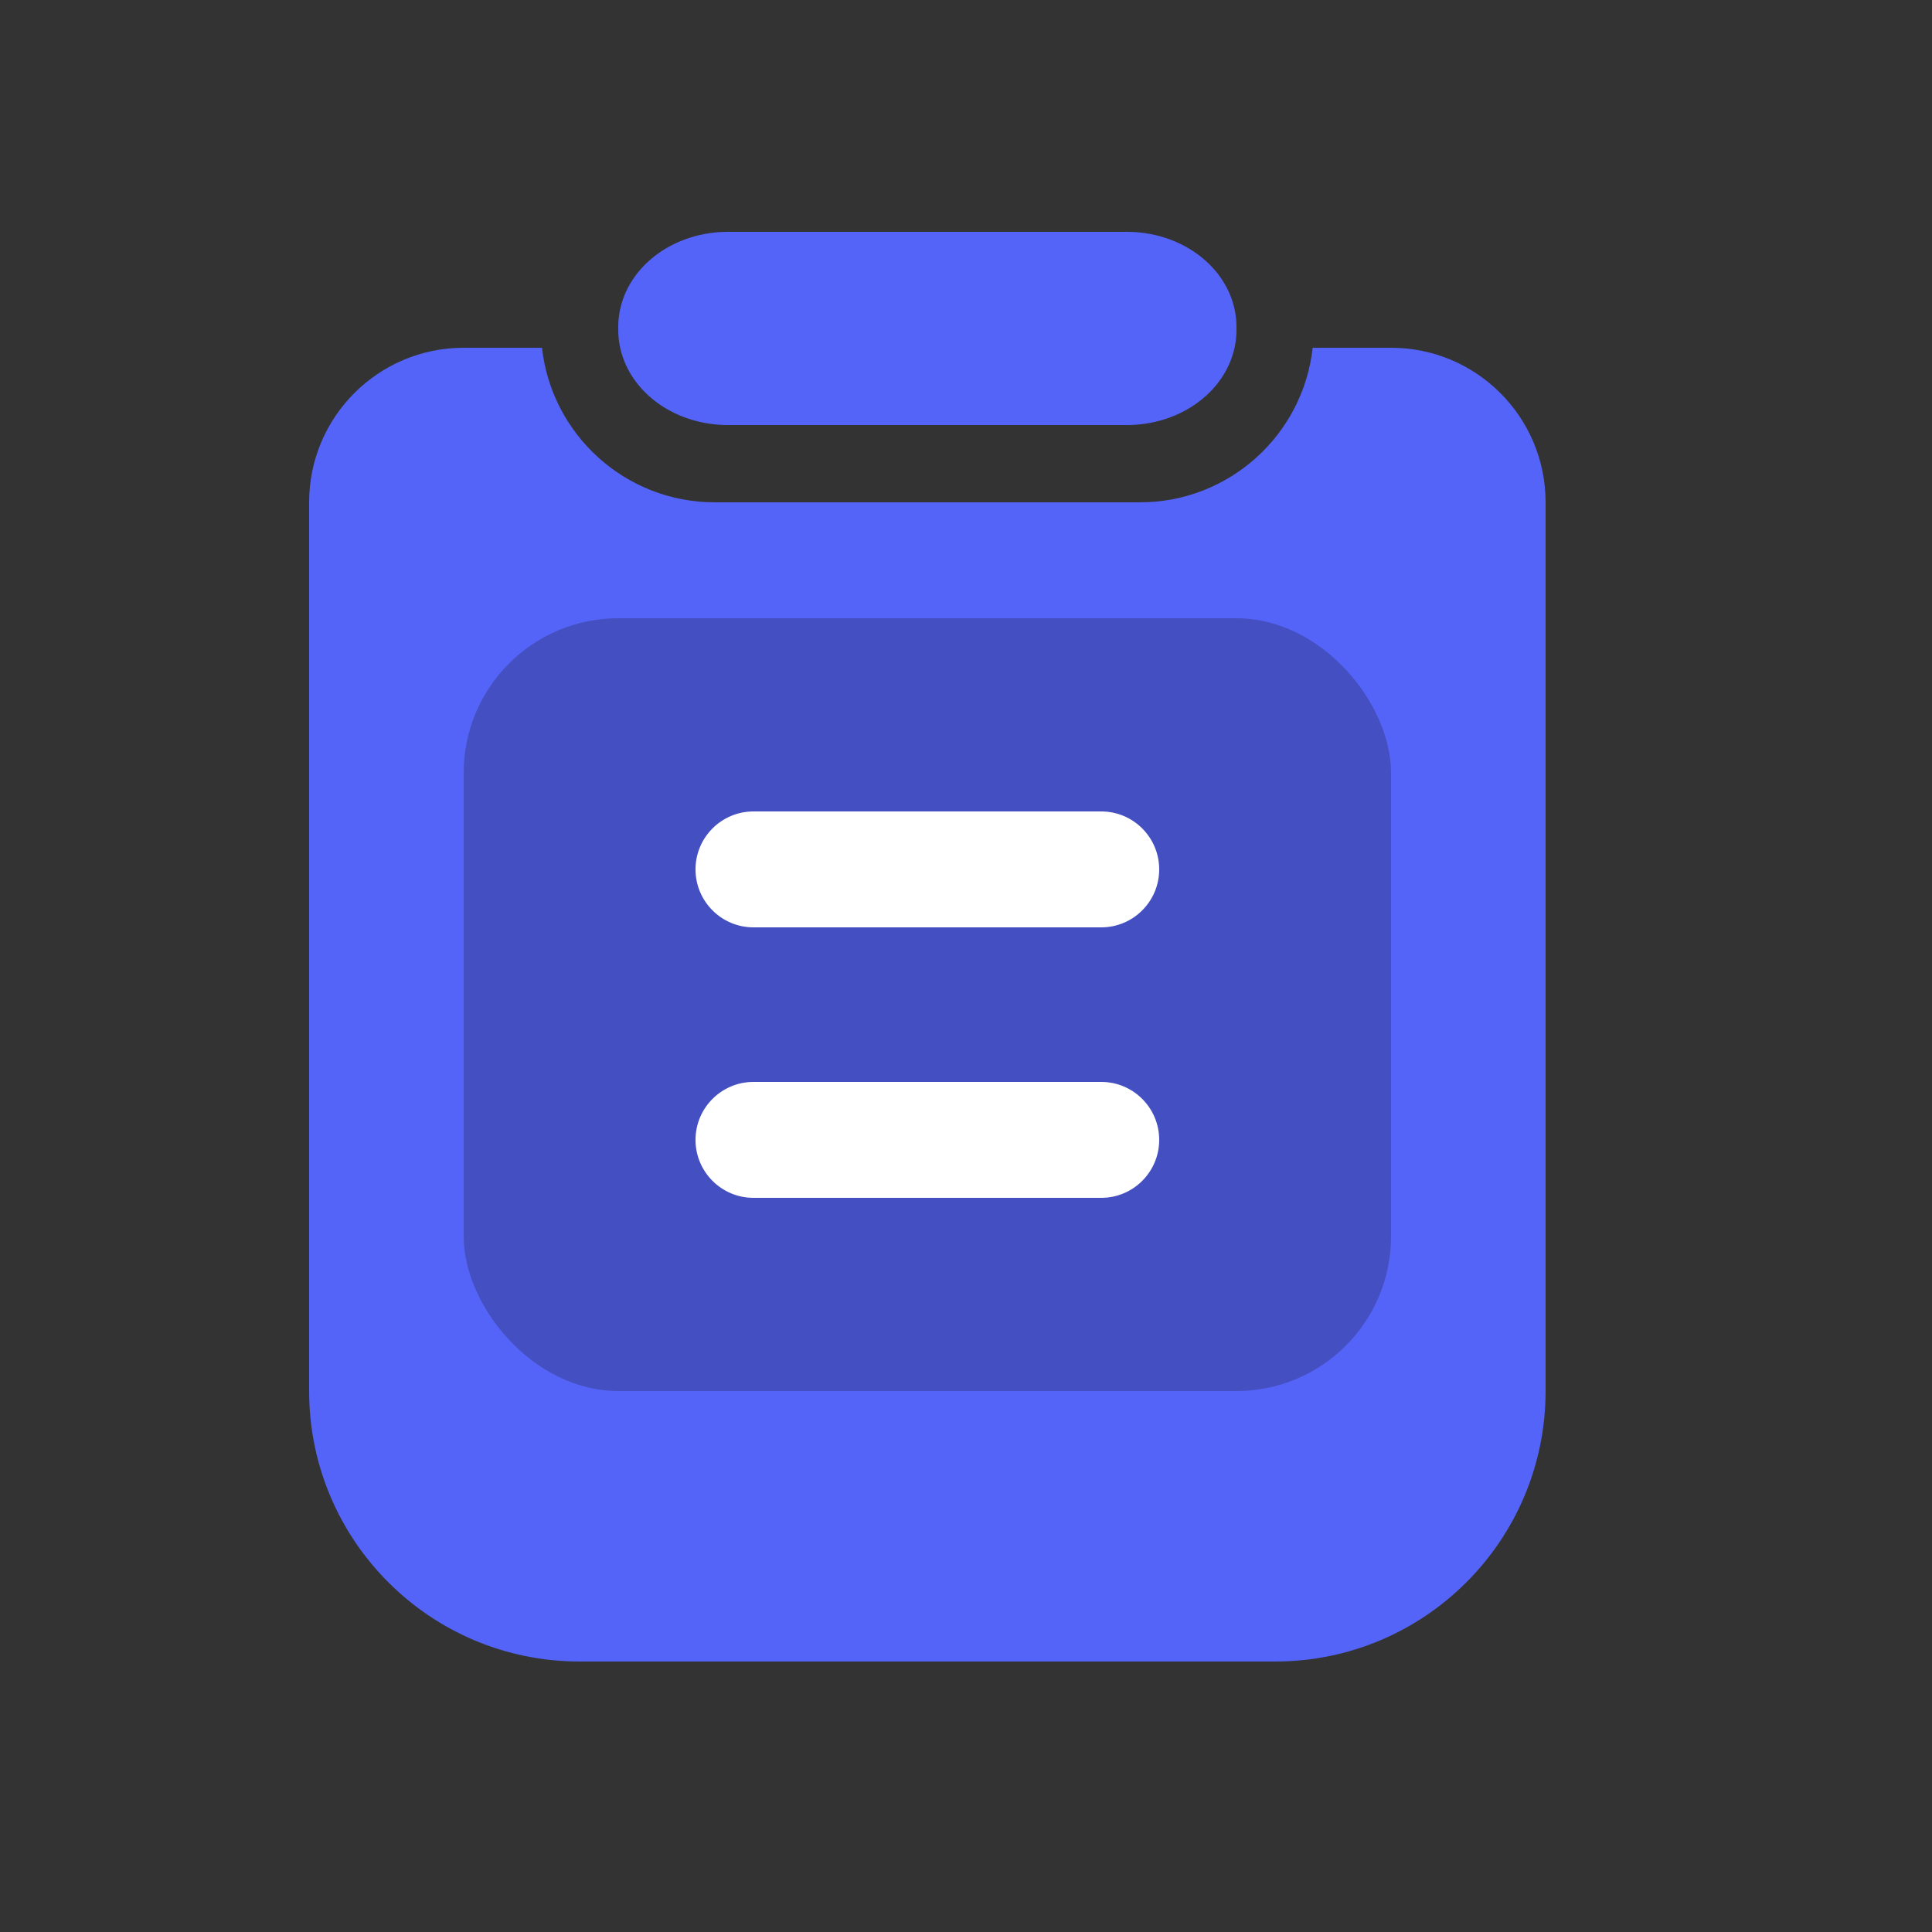 <svg width="50" height="50" viewBox="0 0 50 50" fill="none" xmlns="http://www.w3.org/2000/svg">
<rect x="0" y="0" width="50" height="50" fill="#333333" stroke="none"/>
<path d="M18.787 11H29.213C29.965 10.989 30.681 10.72 31.203 10.251C31.726 9.782 32.012 9.152 32 8.5C32.012 7.848 31.726 7.218 31.203 6.749C30.681 6.281 29.965 6.011 29.213 6H18.787C18.035 6.011 17.319 6.281 16.797 6.749C16.274 7.218 15.988 7.848 16 8.5C15.988 9.152 16.274 9.782 16.797 10.251C17.319 10.72 18.035 10.989 18.787 11Z" fill="#5464F8"/>
<path fill-rule="evenodd" clip-rule="evenodd" d="M14.027 9H12C9.791 9 8 10.791 8 13V36C8 39.866 11.134 43 15 43H33C36.866 43 40 39.866 40 36V13C40 10.791 38.209 9 36 9H33.972C33.724 11.25 31.816 13 29.5 13H18.5C16.184 13 14.276 11.25 14.027 9Z" fill="#5464F8"/>
<rect x="12" y="16" width="24" height="20" rx="4" fill="#4450C1"/>
<path d="M18 22.5C18 21.672 18.672 21 19.5 21H28.5C29.328 21 30 21.672 30 22.5C30 23.328 29.328 24 28.5 24H19.5C18.672 24 18 23.328 18 22.5Z" fill="white"/>
<path d="M18 29.5C18 28.672 18.672 28 19.5 28H28.5C29.328 28 30 28.672 30 29.5C30 30.328 29.328 31 28.5 31H19.5C18.672 31 18 30.328 18 29.5Z" fill="white"/>
</svg>
